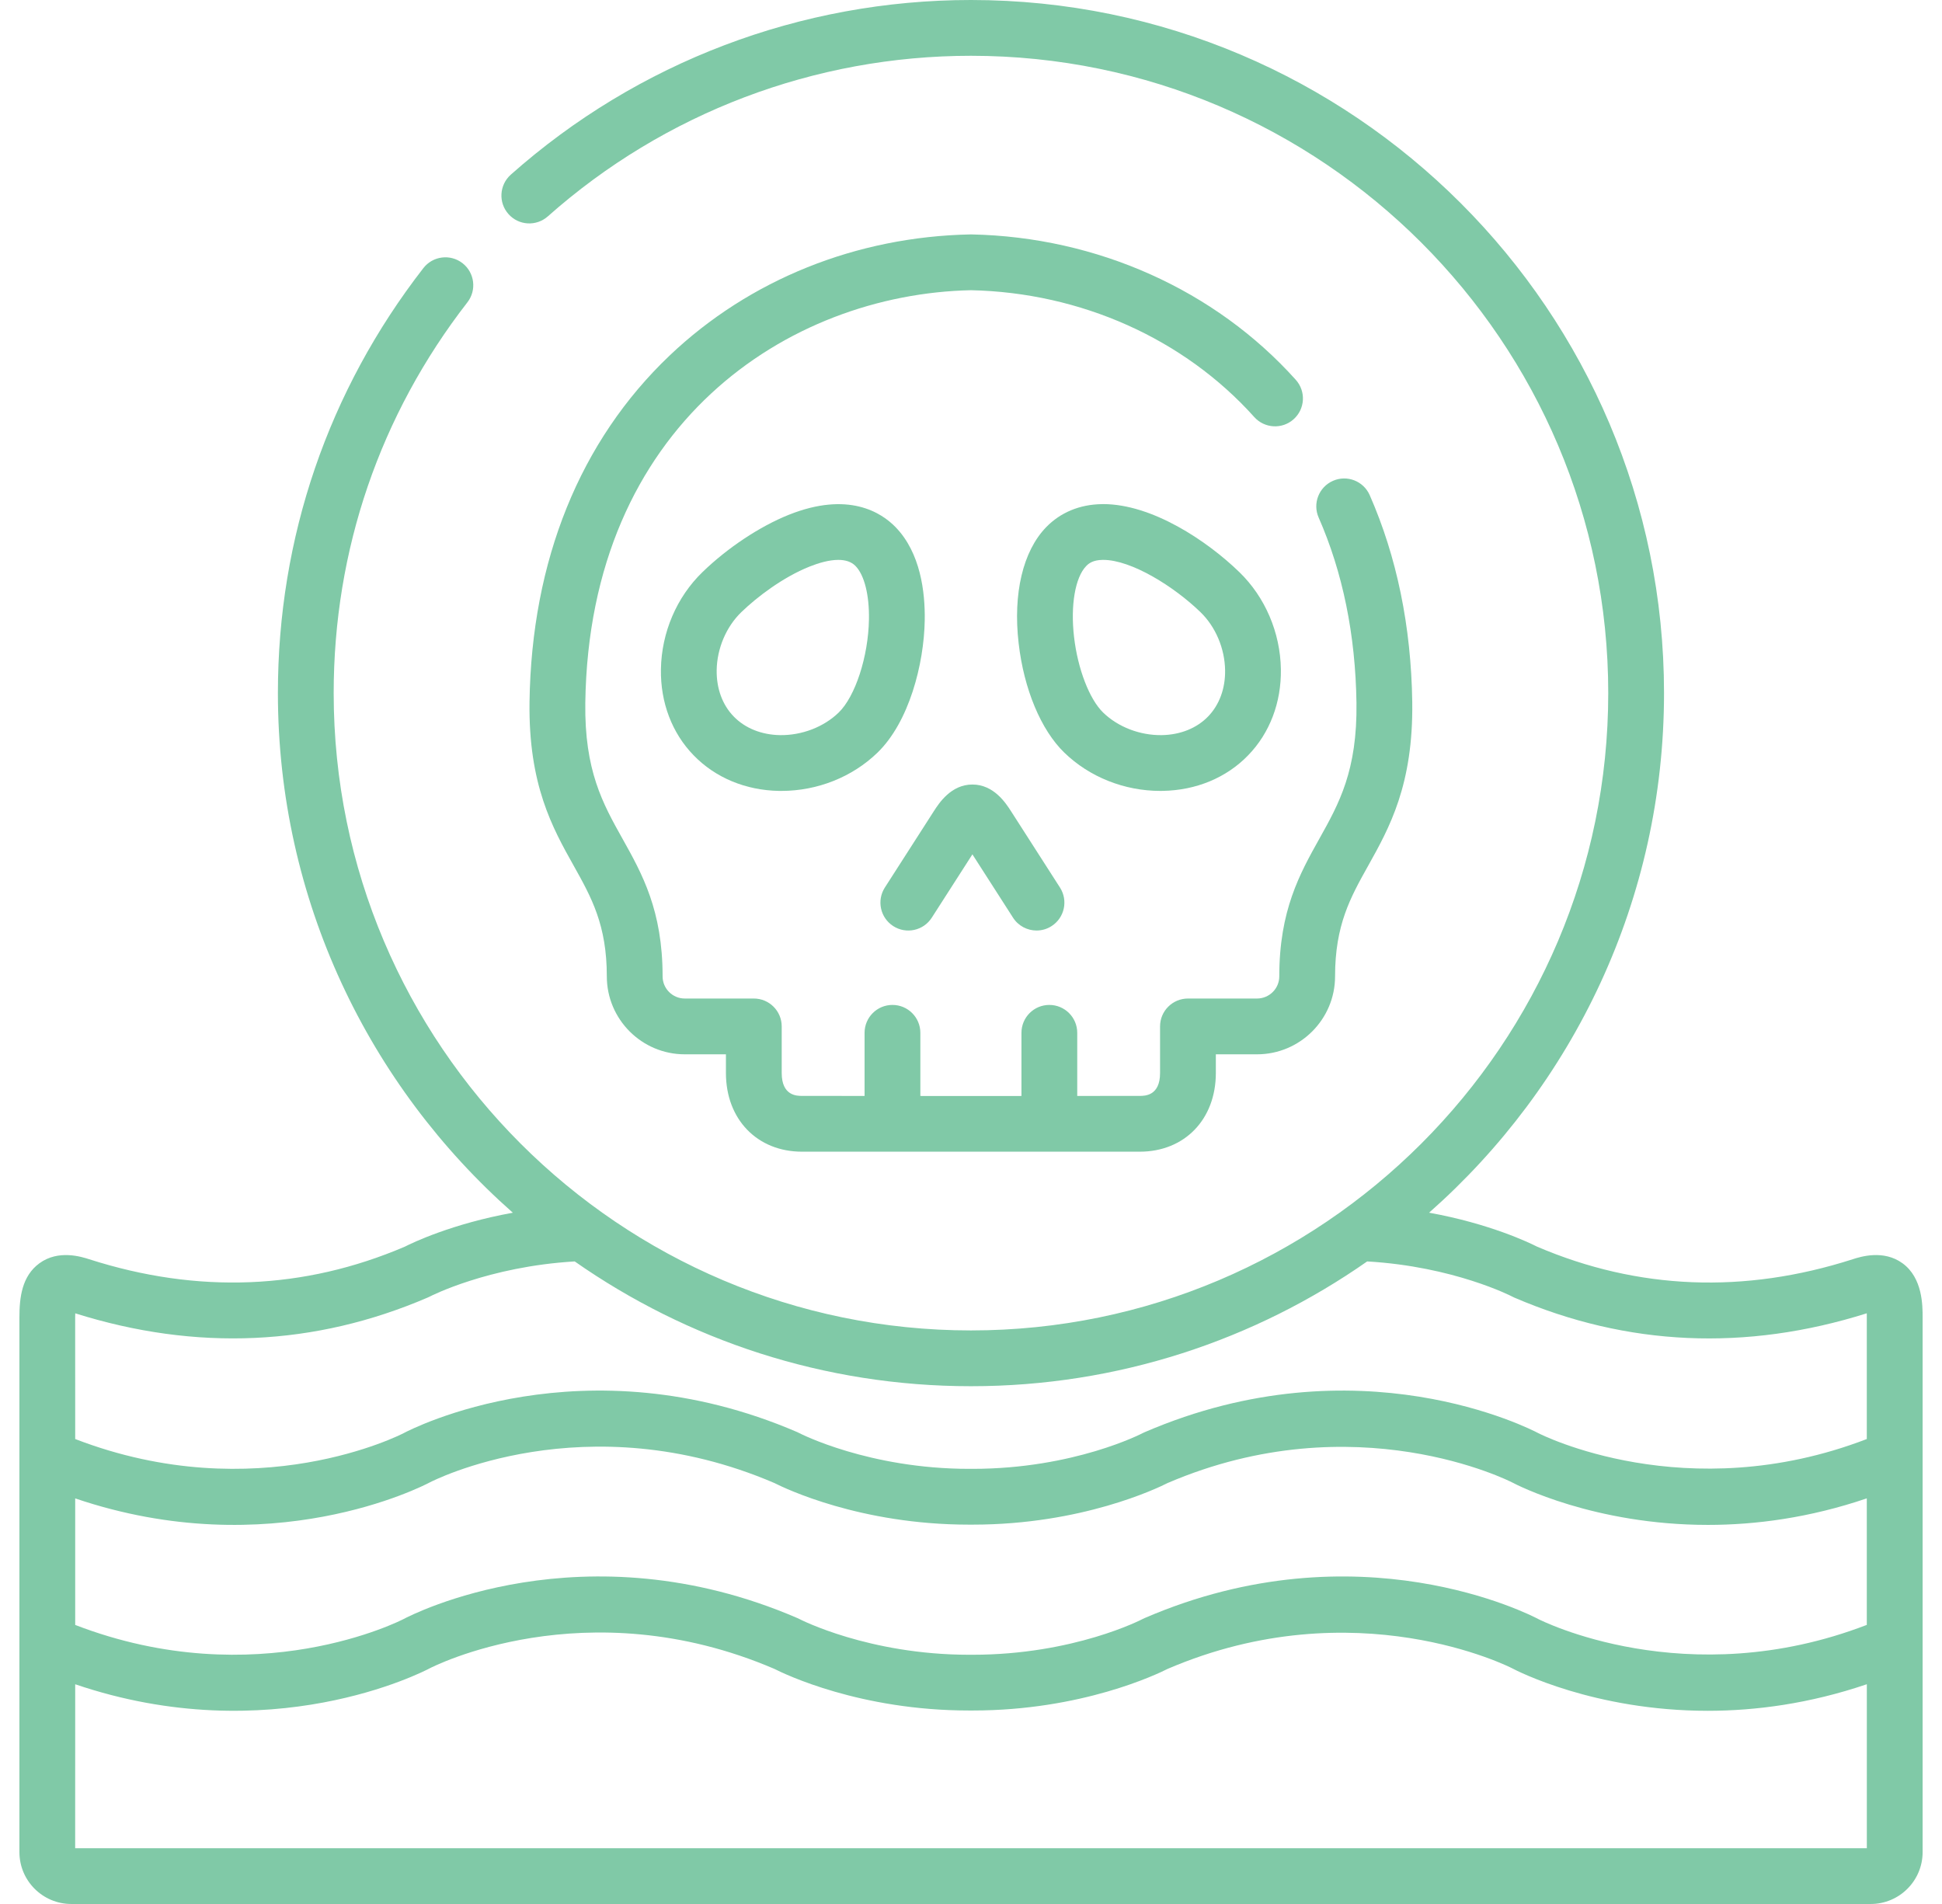 <?xml version="1.0" encoding="utf-8"?>
<svg width="51" height="50" viewBox="0 0 51 50" fill="none" xmlns="http://www.w3.org/2000/svg">
<g clip-path="url(#clip0_1899_8303)">
<path d="M34.03 9.975C31.913 7.614 28.809 6.223 25.513 6.156C25.503 6.156 25.494 6.156 25.484 6.156C22.485 6.216 19.681 7.345 17.587 9.335C15.231 11.575 13.958 14.722 13.906 18.437C13.877 20.609 14.508 21.738 15.066 22.734C15.533 23.569 15.936 24.291 15.936 25.64C15.936 26.769 16.855 27.687 17.983 27.687H19.064V28.178C19.064 29.395 19.886 30.244 21.062 30.244H29.932C31.109 30.244 31.93 29.395 31.93 28.178V27.687H33.011C34.141 27.687 35.061 26.769 35.061 25.64C35.061 24.291 35.464 23.569 35.931 22.734C36.487 21.738 37.117 20.609 37.088 18.436C37.059 16.451 36.683 14.623 35.971 13.003C35.808 12.632 35.376 12.464 35.006 12.627C34.635 12.79 34.467 13.222 34.63 13.592C35.263 15.032 35.597 16.669 35.623 18.457C35.647 20.237 35.164 21.103 34.652 22.019C34.133 22.948 33.596 23.909 33.596 25.64C33.596 25.961 33.334 26.222 33.011 26.222H31.198C30.793 26.222 30.465 26.55 30.465 26.954V28.178C30.465 28.779 30.064 28.779 29.931 28.779L28.29 28.78V27.123C28.29 26.718 27.962 26.39 27.557 26.39C27.152 26.39 26.825 26.718 26.825 27.123V28.781L25.499 28.782L24.17 28.781V27.123C24.17 26.718 23.842 26.39 23.437 26.39C23.033 26.39 22.705 26.718 22.705 27.123V28.78L21.062 28.779C20.93 28.779 20.529 28.779 20.529 28.178V26.954C20.529 26.55 20.201 26.222 19.797 26.222H17.983C17.662 26.222 17.401 25.961 17.401 25.64C17.401 23.909 16.864 22.948 16.344 22.019C15.831 21.102 15.347 20.237 15.371 18.457C15.473 11.157 20.689 7.724 25.498 7.621C28.385 7.683 31.096 8.897 32.939 10.952C33.209 11.253 33.672 11.279 33.973 11.009C34.275 10.739 34.3 10.276 34.03 9.975V9.975Z" fill="#80C9A7"/>
<path d="M23.458 24.32C23.799 24.539 24.252 24.44 24.47 24.099L25.537 22.436L26.604 24.099C26.744 24.317 26.98 24.436 27.221 24.436C27.357 24.436 27.494 24.399 27.616 24.32C27.956 24.102 28.055 23.649 27.837 23.308L26.551 21.303C26.416 21.093 26.099 20.602 25.537 20.602C24.975 20.602 24.659 21.093 24.523 21.304L23.237 23.308C23.019 23.649 23.118 24.102 23.458 24.32V24.32Z" fill="#80C9A7"/>
<path d="M30.533 20.769C31.412 20.755 32.21 20.423 32.778 19.835C33.346 19.251 33.651 18.448 33.638 17.576C33.623 16.61 33.224 15.68 32.547 15.024C31.695 14.197 30.253 13.238 28.972 13.238C28.959 13.238 28.947 13.238 28.934 13.239C28.355 13.247 27.849 13.457 27.473 13.845C26.864 14.474 26.6 15.585 26.751 16.892C26.889 18.097 27.338 19.171 27.951 19.765C28.612 20.406 29.528 20.77 30.473 20.77C30.493 20.77 30.513 20.77 30.533 20.769V20.769ZM28.206 16.725C28.11 15.894 28.236 15.163 28.525 14.865C28.596 14.791 28.709 14.707 28.956 14.703C28.962 14.703 28.967 14.703 28.973 14.703C29.715 14.703 30.838 15.407 31.527 16.076C31.923 16.459 32.164 17.028 32.173 17.599C32.181 18.079 32.022 18.511 31.726 18.816C31.429 19.123 30.997 19.297 30.509 19.305C29.937 19.313 29.363 19.093 28.971 18.713C28.61 18.363 28.302 17.564 28.206 16.725V16.725Z" fill="#80C9A7"/>
<path d="M23.521 13.845C23.144 13.456 22.278 12.896 20.717 13.518C19.955 13.823 19.107 14.385 18.449 15.023C17.77 15.68 17.372 16.61 17.357 17.576C17.343 18.449 17.648 19.251 18.215 19.834C18.784 20.423 19.582 20.755 20.461 20.77C20.481 20.77 20.501 20.77 20.521 20.77C21.466 20.77 22.382 20.406 23.043 19.766C23.874 18.962 24.266 17.44 24.285 16.289C24.297 15.546 24.174 14.519 23.521 13.845V13.845ZM22.82 16.265C22.804 17.238 22.462 18.29 22.024 18.713C21.632 19.093 21.057 19.313 20.485 19.305C19.998 19.297 19.565 19.123 19.267 18.814C18.972 18.511 18.814 18.08 18.821 17.599C18.83 17.028 19.072 16.459 19.468 16.076C19.876 15.68 20.561 15.158 21.26 14.879C21.493 14.786 21.77 14.703 22.015 14.703C22.194 14.703 22.355 14.747 22.469 14.865C22.699 15.102 22.831 15.626 22.82 16.265V16.265Z" fill="#80C9A7"/>
<path d="M50.491 34.593C50.491 34.283 50.491 33.559 49.964 33.175C49.462 32.809 48.854 33.004 48.654 33.069C45.804 33.983 43.016 33.872 40.366 32.738C40.17 32.638 39.129 32.135 37.53 31.846C41.311 28.509 43.7 23.629 43.7 18.201C43.7 8.165 35.535 0 25.499 0C21.036 0 16.744 1.629 13.414 4.587C13.112 4.856 13.084 5.319 13.353 5.621C13.621 5.924 14.084 5.951 14.387 5.682C17.449 2.963 21.395 1.465 25.499 1.465C34.727 1.465 42.235 8.973 42.235 18.201C42.235 27.43 34.727 34.938 25.499 34.938C16.27 34.938 8.763 27.43 8.763 18.201C8.763 14.447 9.977 10.898 12.275 7.939C12.523 7.619 12.465 7.159 12.146 6.911C11.826 6.663 11.366 6.721 11.118 7.041C8.619 10.259 7.298 14.119 7.298 18.201C7.298 23.63 9.687 28.51 13.468 31.847C11.869 32.136 10.826 32.639 10.632 32.738C7.984 33.871 5.196 33.983 2.344 33.069C2.144 33.005 1.536 32.809 1.036 33.174C0.572 33.512 0.51 34.081 0.51 34.593C0.51 35.663 0.51 48.638 0.51 48.638C0.51 49.389 1.121 50 1.872 50H49.129C49.88 50 50.491 49.389 50.491 48.638C50.491 48.638 50.49 35.662 50.491 34.593V34.593ZM1.975 39.349C7.106 41.092 11.109 39.024 11.287 38.929C11.328 38.907 15.37 36.816 20.336 38.945C20.613 39.086 22.592 40.038 25.445 40.038C25.479 40.038 25.512 40.038 25.546 40.038C28.406 40.038 30.388 39.085 30.664 38.945C35.598 36.828 39.671 38.909 39.71 38.929C39.836 38.996 41.865 40.045 44.852 40.045C46.099 40.045 47.513 39.862 49.025 39.348C49.025 40.429 49.025 41.551 49.025 42.671C44.279 44.498 40.434 42.536 40.397 42.517C40.207 42.416 35.674 40.07 30.061 42.491C30.043 42.498 30.025 42.507 30.008 42.516C29.99 42.526 28.207 43.455 25.541 43.455C25.511 43.454 25.481 43.454 25.451 43.455C22.814 43.455 21.008 42.525 20.992 42.516C20.975 42.507 20.957 42.498 20.939 42.491C15.323 40.07 10.79 42.415 10.601 42.516C10.561 42.537 6.744 44.51 1.975 42.672C1.975 41.551 1.975 40.429 1.975 39.349V39.349ZM1.976 34.489C5.156 35.489 8.27 35.349 11.233 34.074C11.251 34.066 11.269 34.057 11.286 34.049C11.301 34.041 12.817 33.26 15.093 33.126C18.044 35.19 21.632 36.403 25.499 36.403C29.365 36.403 32.953 35.19 35.904 33.126C38.181 33.258 39.696 34.04 39.709 34.047C39.727 34.057 39.745 34.066 39.764 34.074C42.731 35.351 45.846 35.49 49.025 34.488C49.026 34.519 49.025 36.624 49.025 37.79C44.279 39.616 40.434 37.655 40.397 37.635C40.207 37.534 35.674 35.189 30.061 37.61C30.043 37.617 30.026 37.626 30.008 37.635C29.991 37.644 28.206 38.573 25.541 38.573C25.511 38.573 25.482 38.573 25.452 38.573C22.815 38.573 21.009 37.644 20.992 37.635C20.975 37.626 20.957 37.617 20.939 37.609C15.323 35.189 10.791 37.534 10.601 37.635C10.562 37.656 6.745 39.628 1.975 37.79C1.975 36.625 1.975 35.538 1.974 34.593C1.974 34.554 1.975 34.52 1.976 34.489V34.489ZM1.974 48.535L1.975 44.23C7.106 45.974 11.109 43.905 11.287 43.81C11.328 43.789 15.37 41.697 20.336 43.826C20.613 43.967 22.592 44.919 25.445 44.919C25.479 44.919 25.513 44.919 25.547 44.919C28.406 44.919 30.388 43.966 30.664 43.826C35.598 41.709 39.671 43.79 39.71 43.81C39.836 43.877 41.865 44.927 44.852 44.927C46.099 44.926 47.513 44.743 49.026 44.229L49.026 48.535H1.974Z" fill="#80C9A7"/>
</g>
<defs>
<clipPath id="clip0_1899_8303">
<rect width="50" height="50" fill="white" transform="translate(0.5)"/>
</clipPath>
</defs>
</svg>
